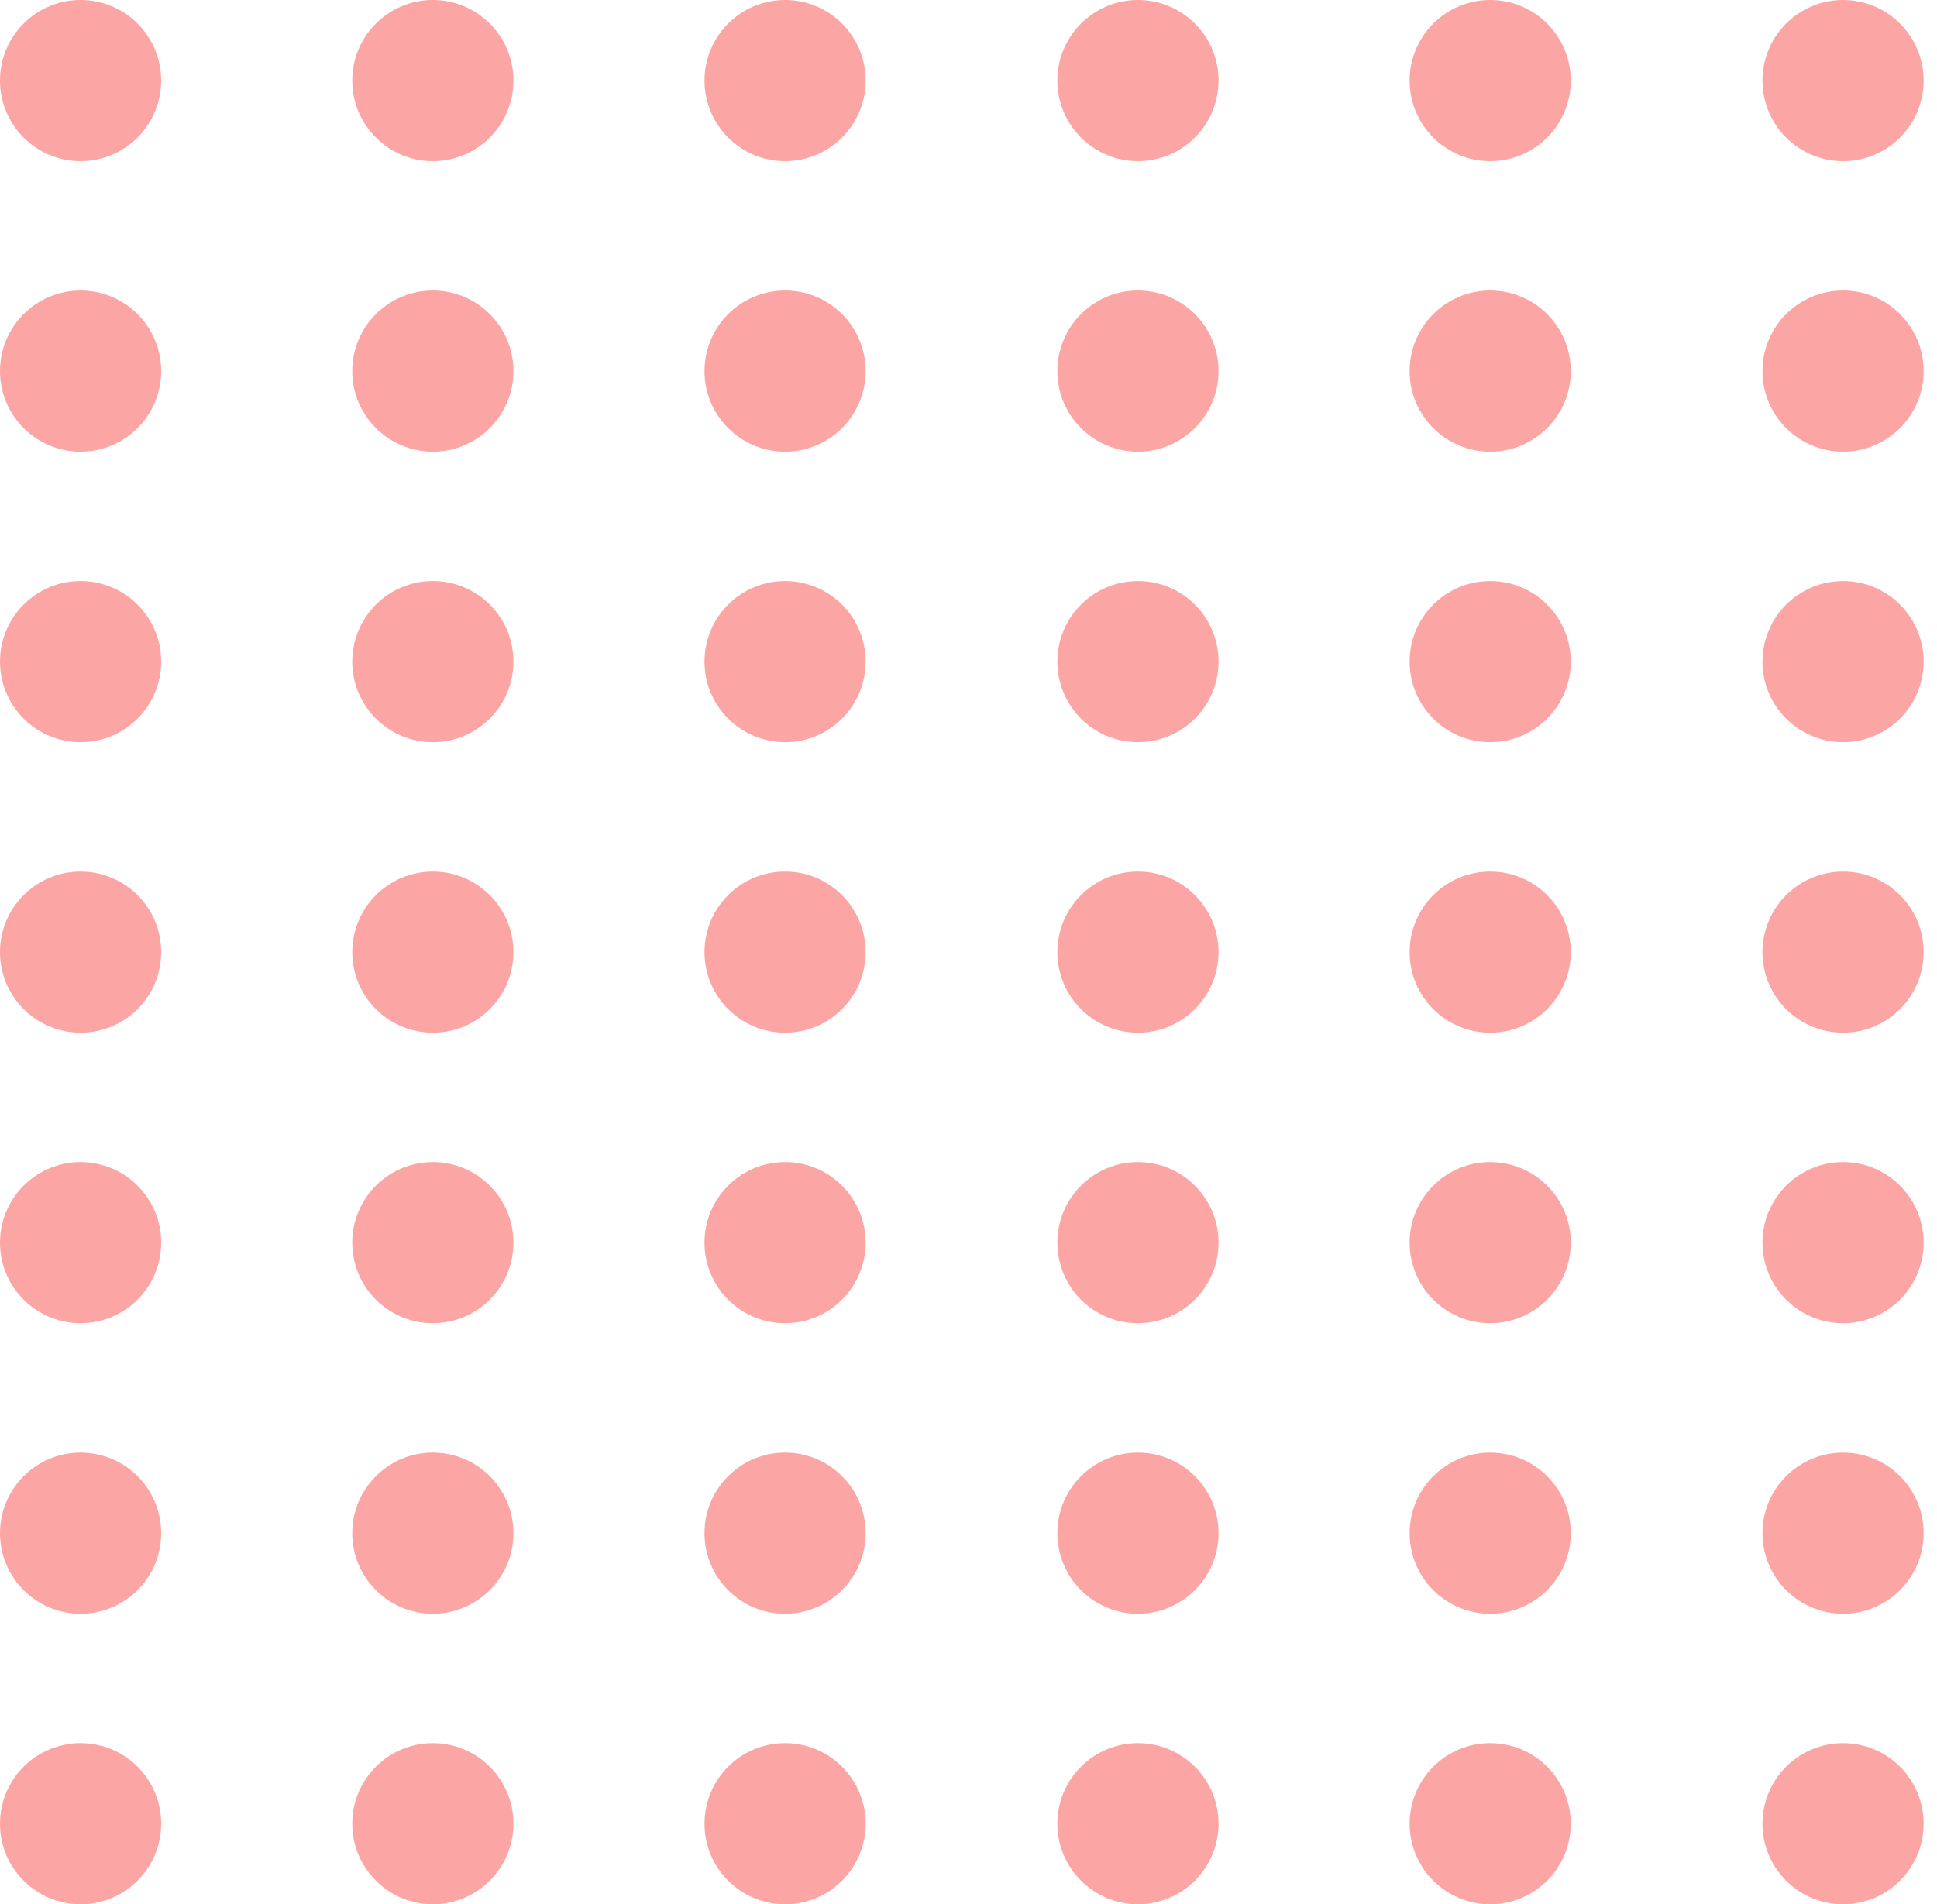 <svg width="120" height="118" viewBox="0 0 120 118" fill="none" xmlns="http://www.w3.org/2000/svg">
<path d="M4.992 9.985C7.75 9.985 9.985 7.749 9.985 4.992C9.985 2.235 7.75 0 4.992 0C2.235 0 0 2.235 0 4.992C0 7.749 2.235 9.985 4.992 9.985Z" fill="#FCA5A5"/>
<path d="M26.815 9.985C29.572 9.985 31.808 7.749 31.808 4.992C31.808 2.235 29.572 0 26.815 0C24.058 0 21.823 2.235 21.823 4.992C21.823 7.749 24.058 9.985 26.815 9.985Z" fill="#FCA5A5"/>
<path d="M48.637 9.985C51.394 9.985 53.629 7.749 53.629 4.992C53.629 2.235 51.394 0 48.637 0C45.88 0 43.645 2.235 43.645 4.992C43.645 7.749 45.88 9.985 48.637 9.985Z" fill="#FCA5A5"/>
<path d="M70.497 9.985C73.255 9.985 75.49 7.749 75.49 4.992C75.49 2.235 73.255 0 70.497 0C67.74 0 65.505 2.235 65.505 4.992C65.505 7.749 67.74 9.985 70.497 9.985Z" fill="#FCA5A5"/>
<path d="M92.32 9.985C95.078 9.985 97.313 7.749 97.313 4.992C97.313 2.235 95.078 0 92.32 0C89.563 0 87.328 2.235 87.328 4.992C87.328 7.749 89.563 9.985 92.32 9.985Z" fill="#FCA5A5"/>
<path d="M114.18 9.985C116.937 9.985 119.172 7.749 119.172 4.992C119.172 2.235 116.937 0 114.18 0C111.423 0 109.188 2.235 109.188 4.992C109.188 7.749 111.423 9.985 114.18 9.985Z" fill="#FCA5A5"/>
<path d="M4.992 27.987C7.75 27.987 9.985 25.752 9.985 22.995C9.985 20.238 7.75 18.002 4.992 18.002C2.235 18.002 6.10352e-05 20.238 6.10352e-05 22.995C6.10352e-05 25.752 2.235 27.987 4.992 27.987Z" fill="#FCA5A5"/>
<path d="M26.815 27.987C29.572 27.987 31.808 25.752 31.808 22.995C31.808 20.238 29.572 18.002 26.815 18.002C24.058 18.002 21.823 20.238 21.823 22.995C21.823 25.752 24.058 27.987 26.815 27.987Z" fill="#FCA5A5"/>
<path d="M48.637 27.987C51.394 27.987 53.629 25.752 53.629 22.995C53.629 20.238 51.394 18.002 48.637 18.002C45.88 18.002 43.645 20.238 43.645 22.995C43.645 25.752 45.88 27.987 48.637 27.987Z" fill="#FCA5A5"/>
<path d="M70.497 27.987C73.254 27.987 75.49 25.752 75.49 22.995C75.49 20.238 73.254 18.002 70.497 18.002C67.74 18.002 65.505 20.238 65.505 22.995C65.505 25.752 67.74 27.987 70.497 27.987Z" fill="#FCA5A5"/>
<path d="M92.32 27.987C95.078 27.987 97.312 25.752 97.312 22.995C97.312 20.238 95.078 18.002 92.32 18.002C89.563 18.002 87.328 20.238 87.328 22.995C87.328 25.752 89.563 27.987 92.32 27.987Z" fill="#FCA5A5"/>
<path d="M114.18 27.987C116.937 27.987 119.172 25.752 119.172 22.995C119.172 20.238 116.937 18.002 114.18 18.002C111.423 18.002 109.188 20.238 109.188 22.995C109.188 25.752 111.423 27.987 114.18 27.987Z" fill="#FCA5A5"/>
<path d="M4.992 45.989C7.75 45.989 9.985 43.754 9.985 40.997C9.985 38.24 7.75 36.005 4.992 36.005C2.235 36.005 6.10352e-05 38.24 6.10352e-05 40.997C6.10352e-05 43.754 2.235 45.989 4.992 45.989Z" fill="#FCA5A5"/>
<path d="M26.815 45.989C29.572 45.989 31.808 43.754 31.808 40.997C31.808 38.24 29.572 36.005 26.815 36.005C24.058 36.005 21.823 38.24 21.823 40.997C21.823 43.754 24.058 45.989 26.815 45.989Z" fill="#FCA5A5"/>
<path d="M48.637 45.989C51.394 45.989 53.629 43.754 53.629 40.997C53.629 38.24 51.394 36.005 48.637 36.005C45.88 36.005 43.645 38.24 43.645 40.997C43.645 43.754 45.88 45.989 48.637 45.989Z" fill="#FCA5A5"/>
<path d="M70.497 45.989C73.254 45.989 75.49 43.754 75.49 40.997C75.49 38.24 73.254 36.005 70.497 36.005C67.74 36.005 65.505 38.24 65.505 40.997C65.505 43.754 67.74 45.989 70.497 45.989Z" fill="#FCA5A5"/>
<path d="M92.32 45.989C95.078 45.989 97.312 43.754 97.312 40.997C97.312 38.24 95.078 36.005 92.32 36.005C89.563 36.005 87.328 38.24 87.328 40.997C87.328 43.754 89.563 45.989 92.32 45.989Z" fill="#FCA5A5"/>
<path d="M114.18 45.989C116.937 45.989 119.172 43.754 119.172 40.997C119.172 38.24 116.937 36.005 114.18 36.005C111.423 36.005 109.188 38.24 109.188 40.997C109.188 43.754 111.423 45.989 114.18 45.989Z" fill="#FCA5A5"/>
<path d="M4.992 63.992C7.75 63.992 9.985 61.757 9.985 59C9.985 56.243 7.75 54.008 4.992 54.008C2.235 54.008 6.10352e-05 56.243 6.10352e-05 59C6.10352e-05 61.757 2.235 63.992 4.992 63.992Z" fill="#FCA5A5"/>
<path d="M26.815 63.992C29.572 63.992 31.808 61.757 31.808 59C31.808 56.243 29.572 54.008 26.815 54.008C24.058 54.008 21.823 56.243 21.823 59C21.823 61.757 24.058 63.992 26.815 63.992Z" fill="#FCA5A5"/>
<path d="M48.637 63.992C51.394 63.992 53.629 61.757 53.629 59C53.629 56.243 51.394 54.008 48.637 54.008C45.88 54.008 43.645 56.243 43.645 59C43.645 61.757 45.88 63.992 48.637 63.992Z" fill="#FCA5A5"/>
<path d="M70.497 63.992C73.254 63.992 75.49 61.757 75.49 59C75.49 56.243 73.254 54.008 70.497 54.008C67.74 54.008 65.505 56.243 65.505 59C65.505 61.757 67.74 63.992 70.497 63.992Z" fill="#FCA5A5"/>
<path d="M92.32 63.992C95.078 63.992 97.312 61.757 97.312 59C97.312 56.243 95.078 54.008 92.32 54.008C89.563 54.008 87.328 56.243 87.328 59C87.328 61.757 89.563 63.992 92.32 63.992Z" fill="#FCA5A5"/>
<path d="M114.18 63.992C116.937 63.992 119.172 61.757 119.172 59C119.172 56.243 116.937 54.008 114.18 54.008C111.423 54.008 109.188 56.243 109.188 59C109.188 61.757 111.423 63.992 114.18 63.992Z" fill="#FCA5A5"/>
<path d="M4.992 81.995C7.75 81.995 9.985 79.76 9.985 77.003C9.985 74.245 7.75 72.01 4.992 72.01C2.235 72.01 6.10352e-05 74.245 6.10352e-05 77.003C6.10352e-05 79.76 2.235 81.995 4.992 81.995Z" fill="#FCA5A5"/>
<path d="M26.815 81.995C29.572 81.995 31.808 79.76 31.808 77.003C31.808 74.245 29.572 72.01 26.815 72.01C24.058 72.01 21.823 74.245 21.823 77.003C21.823 79.76 24.058 81.995 26.815 81.995Z" fill="#FCA5A5"/>
<path d="M48.637 81.995C51.394 81.995 53.629 79.76 53.629 77.003C53.629 74.245 51.394 72.01 48.637 72.01C45.88 72.01 43.645 74.245 43.645 77.003C43.645 79.76 45.88 81.995 48.637 81.995Z" fill="#FCA5A5"/>
<path d="M70.497 81.995C73.254 81.995 75.49 79.76 75.49 77.003C75.49 74.245 73.254 72.01 70.497 72.01C67.74 72.01 65.505 74.245 65.505 77.003C65.505 79.76 67.74 81.995 70.497 81.995Z" fill="#FCA5A5"/>
<path d="M92.32 81.995C95.078 81.995 97.312 79.76 97.312 77.003C97.312 74.245 95.078 72.01 92.32 72.01C89.563 72.01 87.328 74.245 87.328 77.003C87.328 79.76 89.563 81.995 92.32 81.995Z" fill="#FCA5A5"/>
<path d="M114.18 81.995C116.937 81.995 119.172 79.76 119.172 77.003C119.172 74.245 116.937 72.01 114.18 72.01C111.423 72.01 109.188 74.245 109.188 77.003C109.188 79.76 111.423 81.995 114.18 81.995Z" fill="#FCA5A5"/>
<path d="M4.992 99.997C7.75 99.997 9.985 97.762 9.985 95.005C9.985 92.248 7.75 90.013 4.992 90.013C2.235 90.013 6.10352e-05 92.248 6.10352e-05 95.005C6.10352e-05 97.762 2.235 99.997 4.992 99.997Z" fill="#FCA5A5"/>
<path d="M26.815 99.997C29.572 99.997 31.808 97.762 31.808 95.005C31.808 92.248 29.572 90.013 26.815 90.013C24.058 90.013 21.823 92.248 21.823 95.005C21.823 97.762 24.058 99.997 26.815 99.997Z" fill="#FCA5A5"/>
<path d="M48.637 99.997C51.394 99.997 53.629 97.762 53.629 95.005C53.629 92.248 51.394 90.013 48.637 90.013C45.88 90.013 43.645 92.248 43.645 95.005C43.645 97.762 45.88 99.997 48.637 99.997Z" fill="#FCA5A5"/>
<path d="M70.497 99.997C73.254 99.997 75.49 97.762 75.49 95.005C75.49 92.248 73.254 90.013 70.497 90.013C67.74 90.013 65.505 92.248 65.505 95.005C65.505 97.762 67.74 99.997 70.497 99.997Z" fill="#FCA5A5"/>
<path d="M92.32 99.997C95.078 99.997 97.312 97.762 97.312 95.005C97.312 92.248 95.078 90.013 92.32 90.013C89.563 90.013 87.328 92.248 87.328 95.005C87.328 97.762 89.563 99.997 92.32 99.997Z" fill="#FCA5A5"/>
<path d="M114.18 99.997C116.937 99.997 119.172 97.762 119.172 95.005C119.172 92.248 116.937 90.013 114.18 90.013C111.423 90.013 109.188 92.248 109.188 95.005C109.188 97.762 111.423 99.997 114.18 99.997Z" fill="#FCA5A5"/>
<path d="M4.992 118C7.75 118 9.985 115.765 9.985 113.008C9.985 110.251 7.75 108.016 4.992 108.016C2.235 108.016 6.10352e-05 110.251 6.10352e-05 113.008C6.10352e-05 115.765 2.235 118 4.992 118Z" fill="#FCA5A5"/>
<path d="M26.815 118C29.572 118 31.808 115.765 31.808 113.008C31.808 110.251 29.572 108.016 26.815 108.016C24.058 108.016 21.823 110.251 21.823 113.008C21.823 115.765 24.058 118 26.815 118Z" fill="#FCA5A5"/>
<path d="M48.637 118C51.394 118 53.629 115.765 53.629 113.008C53.629 110.251 51.394 108.016 48.637 108.016C45.88 108.016 43.645 110.251 43.645 113.008C43.645 115.765 45.88 118 48.637 118Z" fill="#FCA5A5"/>
<path d="M70.497 118C73.254 118 75.49 115.765 75.49 113.008C75.49 110.251 73.254 108.016 70.497 108.016C67.74 108.016 65.505 110.251 65.505 113.008C65.505 115.765 67.74 118 70.497 118Z" fill="#FCA5A5"/>
<path d="M92.32 118C95.078 118 97.312 115.765 97.312 113.008C97.312 110.251 95.078 108.016 92.32 108.016C89.563 108.016 87.328 110.251 87.328 113.008C87.328 115.765 89.563 118 92.32 118Z" fill="#FCA5A5"/>
<path d="M114.18 118C116.937 118 119.172 115.765 119.172 113.008C119.172 110.251 116.937 108.016 114.18 108.016C111.423 108.016 109.188 110.251 109.188 113.008C109.188 115.765 111.423 118 114.18 118Z" fill="#FCA5A5"/>
</svg>
